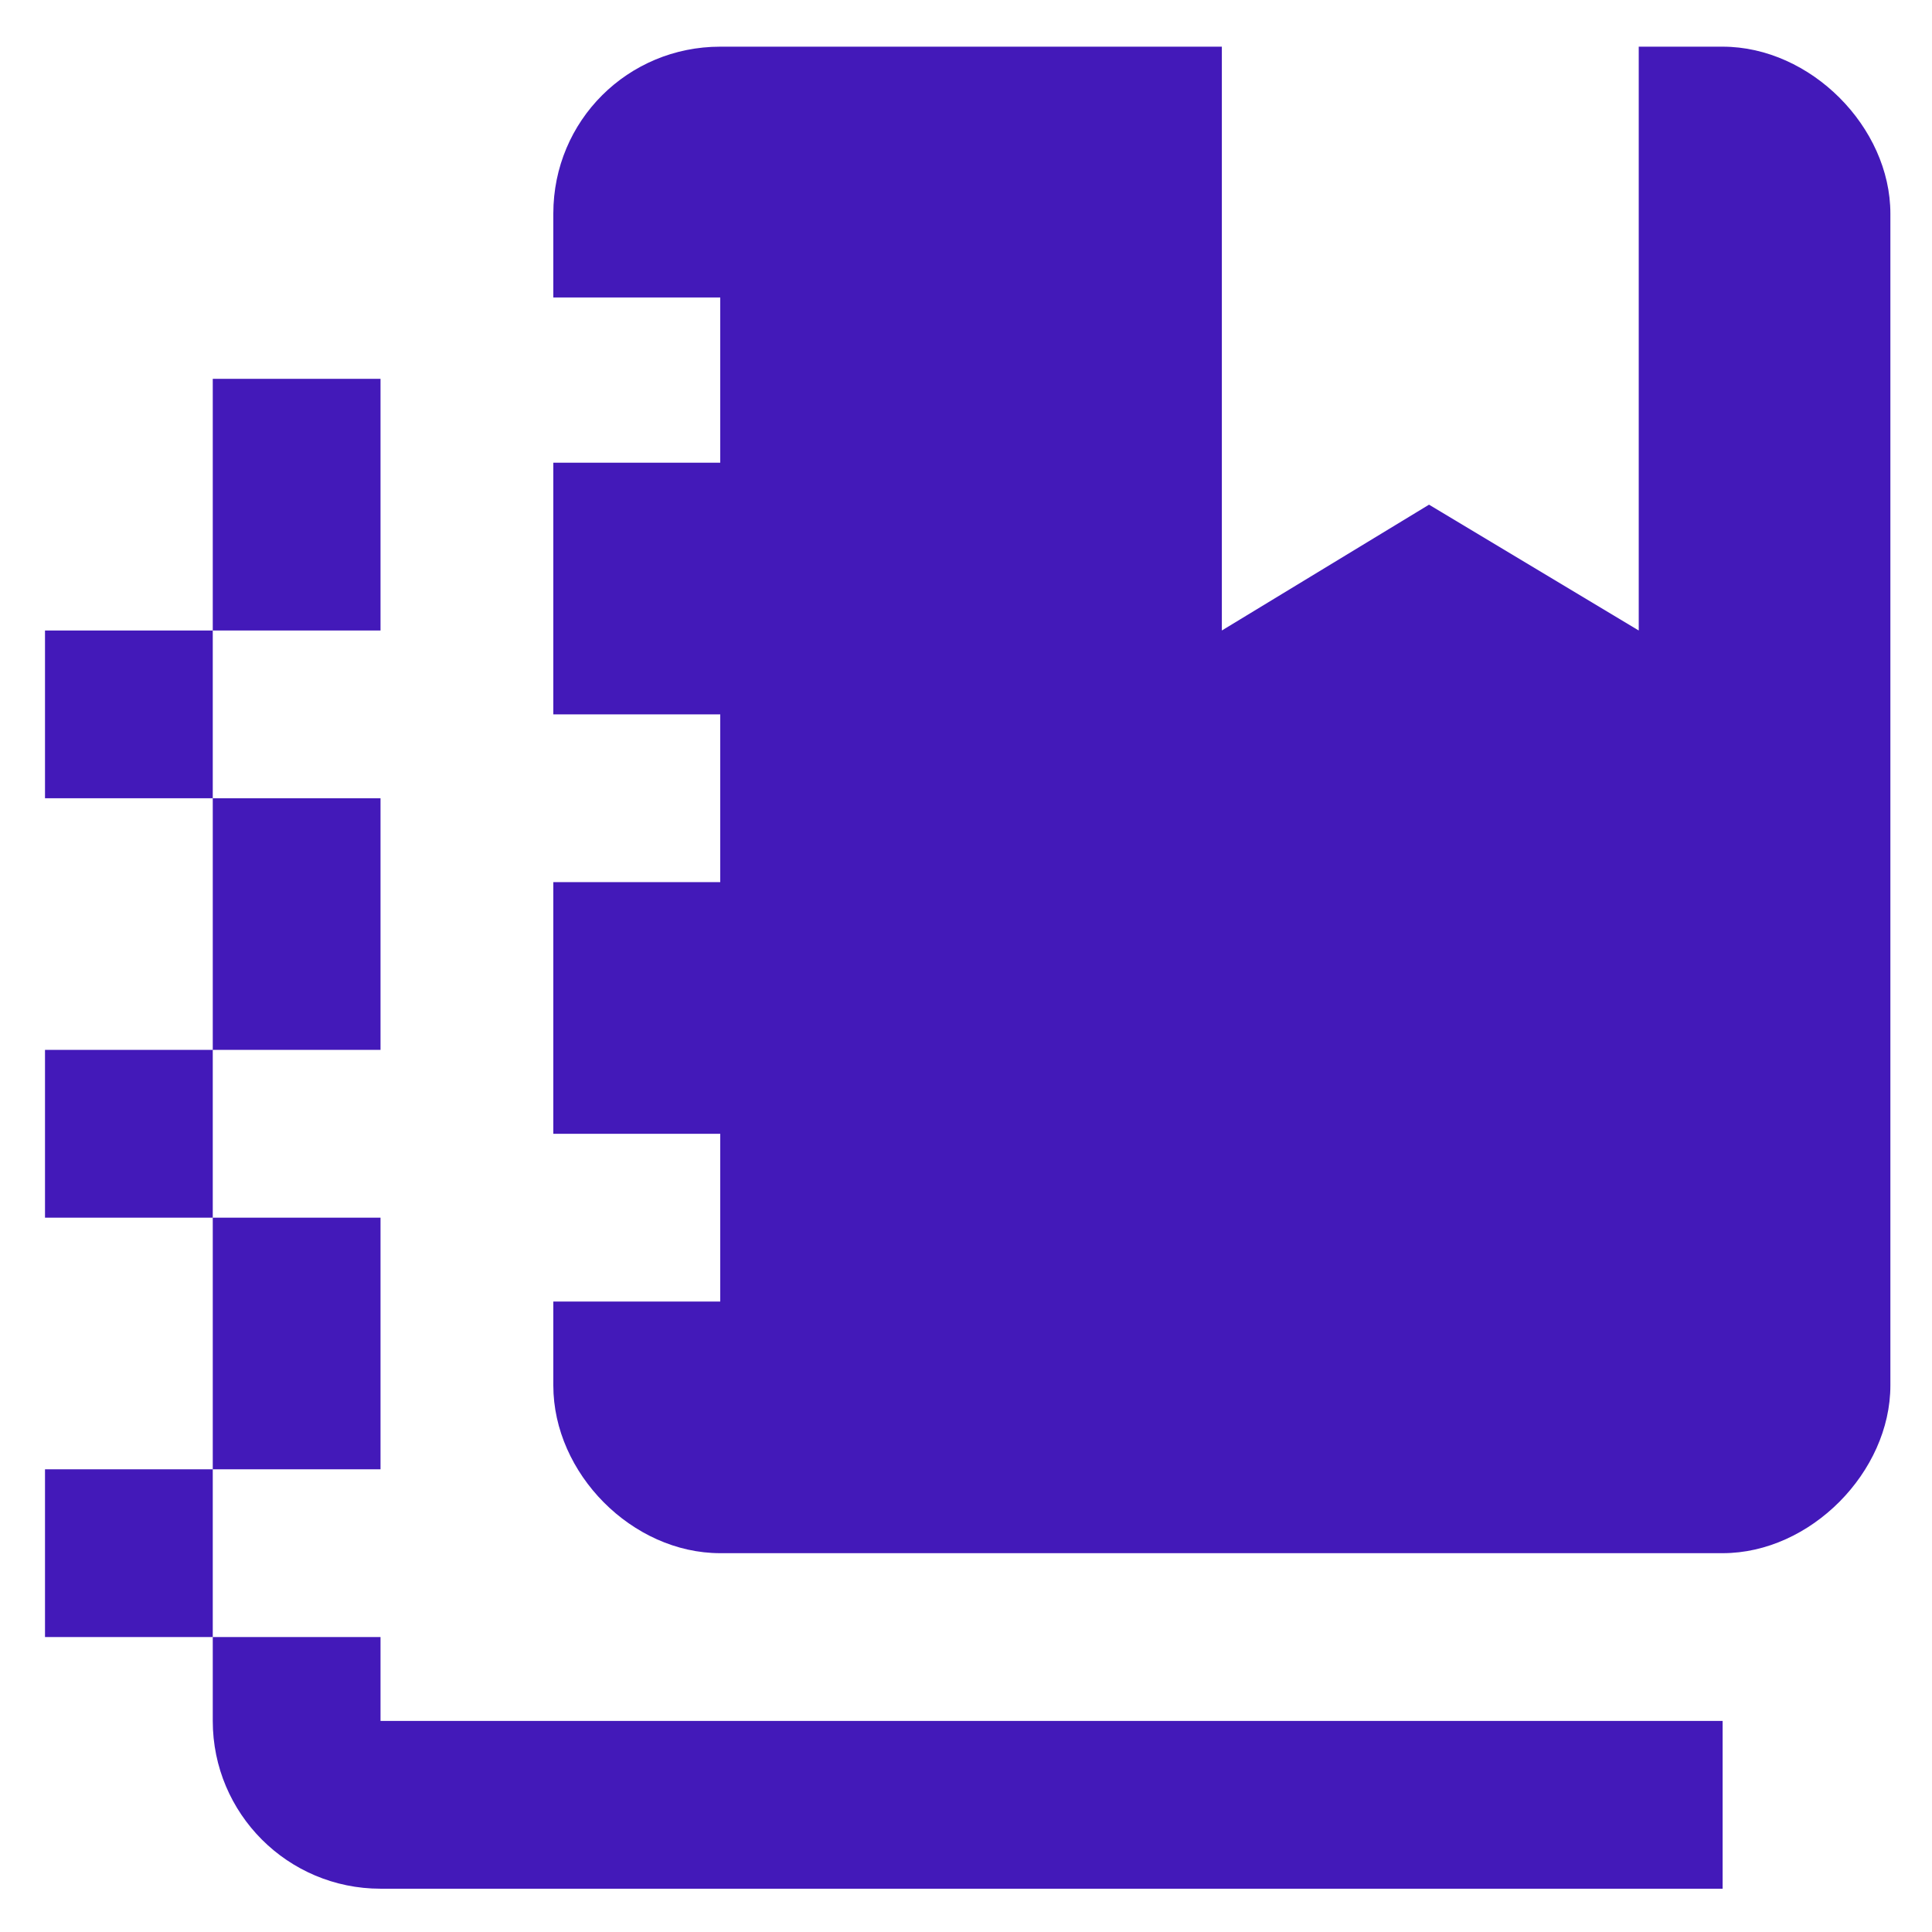 <?xml version="1.0" encoding="UTF-8" standalone="no" ?>
<!DOCTYPE svg PUBLIC "-//W3C//DTD SVG 1.1//EN" "http://www.w3.org/Graphics/SVG/1.1/DTD/svg11.dtd">
<svg xmlns="http://www.w3.org/2000/svg" xmlns:xlink="http://www.w3.org/1999/xlink" version="1.1" width="24" height="24" viewBox="0 0 24 24" xml:space="preserve">
<desc>Created with Fabric.js 5.3.0</desc>
<defs>
</defs>
<g transform="matrix(1.042 0 0 1.042 12.021 12.021)" id="QUey1JfxVNUesJcRxNKqS"  >
<path style="stroke: none; stroke-width: 1; stroke-dasharray: none; stroke-linecap: butt; stroke-dashoffset: 0; stroke-linejoin: miter; stroke-miterlimit: 4; fill: rgb(67,25,185); fill-rule: nonzero; opacity: 1;"  transform=" translate(-12, -12.02)" d="M 9.05 9 L 7.06 9 L 7.06 6 L 9.05 6 L 9.05 4.03 L 7.06 4.03 L 7.06 3.03 C 7.06 1.92 7.95 1.04 9.05 1.04 L 15.03 1.04 L 15.03 8 L 17.5 6.5 L 20 8 L 20 1.04 L 21 1.04 C 22.05 1.04 23 2 23 3.03 L 23 17 C 23 18.03 22.05 19 21 19 L 9.05 19 C 8 19 7.06 18.05 7.06 17 L 7.06 16 L 9.05 16 L 9.05 14 L 7.06 14 L 7.06 11 L 9.05 11 L 9.05 9 M 1 18 L 3 18 L 3 15 L 1 15 L 1 13 L 3 13 L 3 10 L 1 10 L 1 8 L 3 8 L 3 5 L 5 5 L 5 8 L 3 8 L 3 10 L 5 10 L 5 13 L 3 13 L 3 15 L 5 15 L 5 18 L 3 18 L 3 20 L 5 20 L 5 21 L 21 21 L 21 23 L 5 23 C 3.895 23 3 22.105 3 21 L 3 20 L 1 20 L 1 18 Z" stroke-linecap="round" />
</g>
</svg>